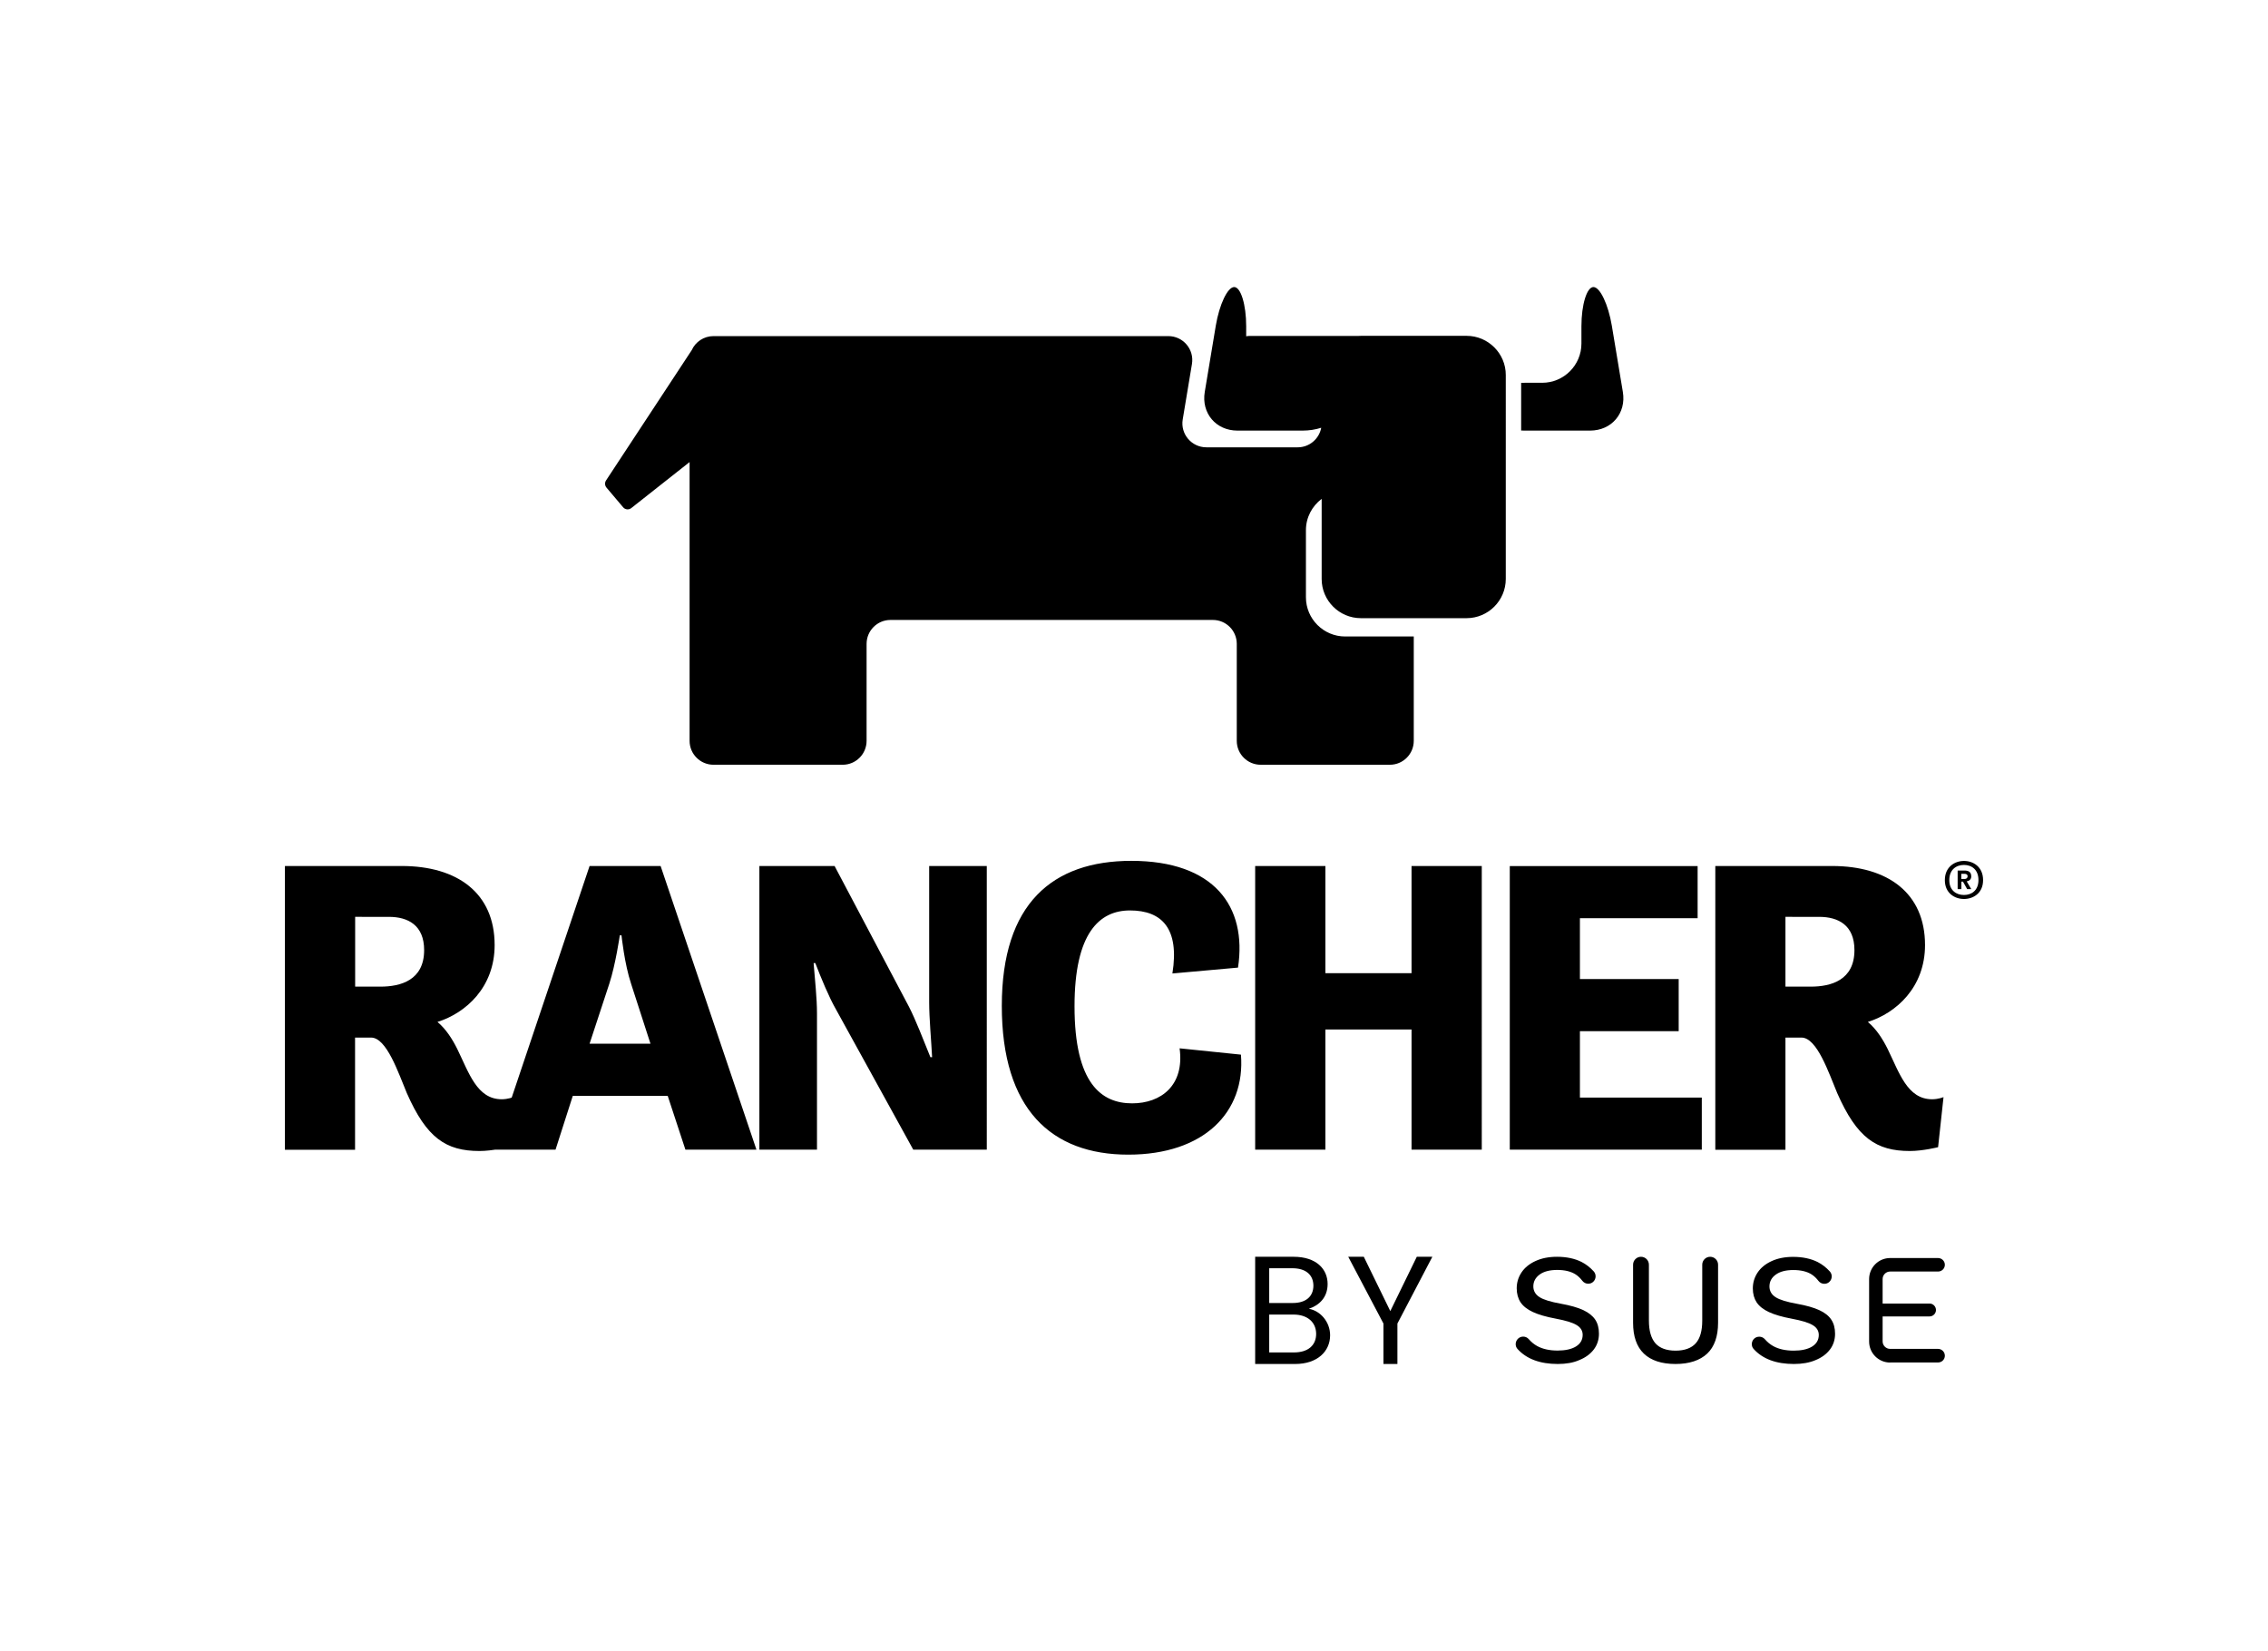 <?xml version="1.0" encoding="utf-8"?>
<!-- Generator: Adobe Illustrator 26.3.1, SVG Export Plug-In . SVG Version: 6.00 Build 0)  -->
<svg version="1.1" xmlns="http://www.w3.org/2000/svg" xmlns:xlink="http://www.w3.org/1999/xlink" x="0px" y="0px"
	 viewBox="0 0 255.12 185.73" style="enable-background:new 0 0 255.12 185.73;" xml:space="preserve">
<style type="text/css">
	.st0{display:none;}
	.st1{display:inline;}
</style>
<g id="padding" class="st0">
	<g class="st1">
		<g>
			<path d="M5.81,104.19c0-2.79,2.98-3.69,5.67-5.01c1.13-0.57,2.22-1.28,3.03-2.22c0.99,3.17,3.88,6.43,8.65,6.43
				c5.86,0,8.89-4.21,8.89-10.45V79.79H0.14v7.89h12.62v1.8c0,1.75-3.97,3.07-6.24,4.02C1.47,95.72,0,97.9,0,101.68
				c0,1.47,0.43,3.17,0.43,3.17l5.63,0.61C6.05,105.46,5.81,104.9,5.81,104.19z M18.48,90.52v-2.84h7.85v3.78
				c0,2.17-0.95,3.97-3.74,3.97C19.19,95.44,18.48,92.79,18.48,90.52z"/>
			<path d="M228.88,104.19c0-2.79,2.98-3.69,5.67-5.01c1.13-0.57,2.22-1.28,3.03-2.22c0.99,3.17,3.88,6.43,8.65,6.43
				c5.86,0,8.89-4.21,8.89-10.45V79.79h-31.91v7.89h12.62v1.8c0,1.75-3.97,3.07-6.24,4.02c-5.06,2.22-6.52,4.4-6.52,8.18
				c0,1.47,0.43,3.17,0.43,3.17l5.63,0.61C229.12,105.46,228.88,104.9,228.88,104.19z M241.55,90.52v-2.84h7.85v3.78
				c0,2.17-0.95,3.97-3.74,3.97C242.26,95.44,241.55,92.79,241.55,90.52z"/>
		</g>
		<path d="M142.99,26.47c-2.79,0-3.69-2.98-5.01-5.67c-0.57-1.13-1.28-2.22-2.22-3.03c3.17-0.99,6.43-3.88,6.43-8.65
			c0-5.86-4.21-8.89-10.45-8.89h-13.14v31.91h7.89V19.52h1.8c1.75,0,3.07,3.97,4.02,6.24c2.22,5.06,4.4,6.52,8.18,6.52
			c1.47,0,3.17-0.43,3.17-0.43l0.61-5.63C144.26,26.24,143.7,26.47,142.99,26.47z M129.32,13.8h-2.84V5.96h3.78
			c2.17,0,3.97,0.95,3.97,3.74C134.24,13.09,131.59,13.8,129.32,13.8z"/>
		<path d="M141.92,179.68c-2.79,0-3.69-2.98-5.01-5.67c-0.57-1.13-1.28-2.22-2.22-3.03c3.17-0.99,6.43-3.88,6.43-8.65
			c0-5.86-4.21-8.89-10.45-8.89h-13.14v31.91h7.89v-12.62h1.8c1.75,0,3.07,3.97,4.02,6.24c2.22,5.06,4.4,6.52,8.18,6.52
			c1.47,0,3.17-0.43,3.17-0.43l0.61-5.63C143.2,179.44,142.63,179.68,141.92,179.68z M128.26,167.01h-2.84v-7.85h3.78
			c2.17,0,3.97,0.95,3.97,3.74C133.18,166.3,130.53,167.01,128.26,167.01z"/>
	</g>
</g>
<g id="logo">
	<path d="M32.05,97.42h13.14c6.24,0,10.45,3.03,10.45,8.89c0,4.77-3.26,7.66-6.43,8.65c0.95,0.8,1.65,1.89,2.22,3.03
		c1.32,2.69,2.22,5.67,5.01,5.67c0.71,0,1.28-0.24,1.28-0.24l-0.61,5.63c0,0-1.7,0.43-3.17,0.43c-3.78,0-5.96-1.47-8.18-6.52
		c-0.95-2.27-2.27-6.24-4.02-6.24h-1.8v12.62h-7.89V97.42 M39.95,103.14v7.85h2.84c2.27,0,4.92-0.71,4.92-4.11
		c0-2.79-1.8-3.74-3.97-3.74H39.95z M66.32,97.42h7.99l10.78,31.91H77.1l-1.99-6.05H64.43l-1.94,6.05h-6.9L66.32,97.42z
		 M66.32,117.41h6.85L71,110.7c-0.76-2.27-1.09-5.48-1.09-5.48h-0.19c0,0-0.47,3.26-1.18,5.44L66.32,117.41z M85.42,129.33h6.48
		v-15.32c0-1.75-0.24-3.88-0.38-5.67h0.19c0.66,1.7,1.51,3.78,2.32,5.2l8.7,15.79h8.27V97.42h-6.48v15.32c0,1.84,0.24,4.4,0.33,6.19
		h-0.19c-0.76-1.89-1.7-4.3-2.41-5.67l-8.37-15.84h-8.46V129.33z M112.69,113.16c0,11.63,5.58,16.73,14.23,16.73
		c8.51,0,13.19-4.78,12.67-11.25l-6.9-0.71c0.57,4.16-2.08,6.19-5.34,6.19c-3.45,0-6.48-2.22-6.48-10.92
		c0-8.23,2.79-10.78,6.24-10.78c3.59,0,5.58,2.03,4.77,7.09l7.38-0.66c1.04-6.9-2.7-12.01-12.01-12.01
		C118.41,96.85,112.69,101.62,112.69,113.16 M141.19,129.33h7.9v-13.52h9.69v13.52h7.9V97.42h-7.9v12.06h-9.69V97.42h-7.9V129.33z
		 M169.83,129.33h21.6v-5.86h-13.71V116h11.11v-5.86h-11.11v-6.85h13.24v-5.86h-21.13V129.33z M192.95,97.42h13.14
		c6.24,0,10.45,3.03,10.45,8.89c0,4.77-3.26,7.66-6.43,8.65c0.95,0.8,1.65,1.89,2.22,3.03c1.32,2.69,2.22,5.67,5.01,5.67
		c0.71,0,1.28-0.24,1.28-0.24l-0.61,5.63c0,0-1.7,0.43-3.17,0.43c-3.78,0-5.96-1.47-8.18-6.52c-0.95-2.27-2.27-6.24-4.02-6.24h-1.8
		v12.62h-7.89V97.42z M200.84,103.14v7.85h2.84c2.27,0,4.92-0.71,4.92-4.11c0-2.79-1.8-3.74-3.97-3.74H200.84z"/>
	<path d="M182.55,44.09l-1.24-7.45c-0.4-2.39-1.33-4.35-2.07-4.35c-0.74,0-1.35,1.98-1.35,4.41v1.95c0,2.43-1.98,4.41-4.41,4.41
		h-1.95c-0.14,0-0.28,0.01-0.42,0.01v5.36c0.14,0.01,0.28,0.01,0.42,0.01h7.33C181.29,48.44,182.95,46.48,182.55,44.09"/>
	<path d="M164.98,37.78h-11.89c-0.1,0-0.2,0.01-0.29,0.01h-12.2c-0.14,0-0.28,0.01-0.42,0.04V36.7c0-2.43-0.61-4.41-1.35-4.41
		c-0.74,0-1.67,1.96-2.07,4.35l-1.24,7.45c-0.4,2.39,1.26,4.35,3.68,4.35h7.33c0.75,0,1.47-0.12,2.09-0.32
		c-0.23,1.25-1.33,2.2-2.64,2.2h-10.28c-1.66,0-2.93-1.49-2.66-3.13l1.04-6.25c0.27-1.64-0.99-3.13-2.66-3.13H80.26
		c-1.09,0-2.03,0.65-2.45,1.58l-9.64,14.66c-0.16,0.25-0.14,0.57,0.05,0.8l1.87,2.21c0.23,0.28,0.64,0.32,0.93,0.09l6.55-5.17v31.36
		c0,1.49,1.21,2.69,2.69,2.69h14.53c1.49,0,2.69-1.21,2.69-2.69V72.43c0-1.49,1.21-2.69,2.69-2.69h36.26c1.49,0,2.69,1.21,2.69,2.69
		v10.91c0,1.49,1.21,2.69,2.69,2.69h14.53c1.49,0,2.69-1.21,2.69-2.69V71.6h-7.72c-2.43,0-4.41-1.98-4.41-4.41v-7.55
		c0-1.44,0.7-2.71,1.77-3.52v9.01c0,2.43,1.98,4.41,4.41,4.41h11.89c2.43,0,4.41-1.98,4.41-4.41V42.19
		C169.39,39.77,167.4,37.78,164.98,37.78"/>
	<path d="M218.77,99.01c0-1.5,1.12-2.16,2.15-2.16c1.03,0,2.15,0.65,2.15,2.16c0,1.48-1.12,2.12-2.15,2.12
		C219.88,101.13,218.77,100.48,218.77,99.01 M222.55,99c0-1.18-0.77-1.7-1.63-1.7c-0.86,0-1.65,0.52-1.65,1.7
		c0,1.17,0.79,1.68,1.65,1.68C221.78,100.68,222.55,100.17,222.55,99z M220.21,97.93h0.76c0.39,0,0.77,0.11,0.77,0.66
		c0,0.32-0.21,0.51-0.51,0.56l0.51,0.87h-0.46l-0.47-0.84h-0.18v0.84h-0.42V97.93z M221,98.88c0.18,0,0.33-0.11,0.33-0.3
		c0-0.22-0.18-0.28-0.33-0.28h-0.38v0.58H221z"/>
	<g>
		<path d="M145.69,153.44h-4.5v-12.06h4.33c2.54,0,3.82,1.38,3.82,3.06c0,1.52-0.95,2.4-2.11,2.79c1.31,0.23,2.39,1.49,2.39,2.98
			C149.62,152.02,148.18,153.44,145.69,153.44z M145.38,142.67h-2.61v3.91h2.65c1.47,0,2.32-0.73,2.32-1.96
			C147.73,143.44,146.92,142.67,145.38,142.67z M145.5,147.88h-2.73v4.26h2.79c1.56,0,2.49-0.78,2.49-2.09
			C148.04,148.71,147.04,147.88,145.5,147.88z"/>
		<path d="M151.66,141.38h1.75l2.98,6.11l2.98-6.11h1.75l-3.93,7.51v4.55h-1.57v-4.55L151.66,141.38z"/>
	</g>
	<g id="Layer_1_00000018198142132233427420000003751010304965106607_">
		<g>
			<path d="M212.62,153.28c-1.31,0-2.37-1.06-2.37-2.37v-7.02c0-1.31,1.06-2.37,2.37-2.37H218c0.42,0,0.77,0.34,0.77,0.76
				c0,0.42-0.34,0.76-0.77,0.76h-5.39c-0.46,0-0.84,0.38-0.84,0.84v2.76h5.28c0.4,0,0.72,0.33,0.72,0.73c0,0.4-0.33,0.72-0.72,0.72
				h-5.28v2.81c0,0.46,0.38,0.84,0.84,0.84H218c0.42,0,0.77,0.34,0.77,0.77c0,0.42-0.34,0.76-0.77,0.76H212.62z M188.47,153.44
				c-1.55,0-2.75-0.39-3.56-1.17c-0.81-0.78-1.21-1.94-1.21-3.47v-6.53c0-0.49,0.4-0.89,0.89-0.89c0.49,0,0.89,0.4,0.89,0.89v6.29
				c0,1.14,0.25,2,0.73,2.55c0.49,0.55,1.25,0.83,2.27,0.83c1.01,0,1.78-0.28,2.27-0.83c0.49-0.55,0.73-1.4,0.73-2.55v-6.29
				c0-0.49,0.4-0.89,0.89-0.89s0.89,0.4,0.89,0.89v6.53c0,1.53-0.41,2.7-1.22,3.47C191.22,153.04,190.02,153.44,188.47,153.44
				 M201.79,153.44c-2,0-3.52-0.57-4.53-1.69c-0.29-0.32-0.27-0.82,0.04-1.14l0,0l0,0c0.16-0.16,0.37-0.24,0.6-0.24
				c0.24,0,0.46,0.1,0.62,0.28c0.28,0.32,0.6,0.59,0.95,0.78c0.61,0.34,1.39,0.51,2.3,0.51c0.86,0,1.55-0.15,2.05-0.45
				c0.51-0.31,0.77-0.75,0.77-1.32c0-0.46-0.23-0.84-0.7-1.11c-0.45-0.27-1.21-0.5-2.32-0.71c-1.08-0.2-1.95-0.45-2.59-0.75
				c-0.63-0.29-1.09-0.66-1.38-1.09c-0.28-0.43-0.43-0.95-0.43-1.57c0-0.65,0.18-1.25,0.54-1.79c0.36-0.54,0.89-0.97,1.57-1.28
				c0.69-0.32,1.5-0.48,2.42-0.48c1.07,0,2,0.2,2.76,0.58c0.51,0.26,0.97,0.62,1.37,1.06c0.31,0.34,0.28,0.87-0.06,1.18
				c-0.15,0.14-0.35,0.21-0.56,0.21c-0.26,0-0.5-0.12-0.66-0.33c-0.23-0.3-0.48-0.54-0.76-0.72c-0.51-0.33-1.21-0.5-2.06-0.5
				c-0.84,0-1.5,0.17-1.97,0.51c-0.48,0.34-0.72,0.79-0.72,1.34c0,0.51,0.24,0.92,0.7,1.21c0.45,0.29,1.24,0.53,2.4,0.74
				c1.06,0.19,1.9,0.43,2.52,0.72c0.61,0.28,1.06,0.64,1.34,1.07c0.28,0.42,0.42,0.95,0.42,1.58c0,0.67-0.19,1.27-0.58,1.78
				c-0.39,0.51-0.93,0.91-1.63,1.19C203.53,153.3,202.71,153.44,201.79,153.44 M175.23,153.44c-2,0-3.52-0.57-4.53-1.69
				c-0.29-0.32-0.27-0.82,0.04-1.14l0,0c0.16-0.16,0.37-0.25,0.6-0.25c0.24,0,0.46,0.1,0.62,0.28c0.28,0.32,0.6,0.59,0.95,0.78
				c0.62,0.34,1.39,0.51,2.3,0.51c0.86,0,1.55-0.15,2.05-0.45c0.51-0.31,0.77-0.75,0.77-1.32c0-0.46-0.23-0.84-0.7-1.11
				c-0.45-0.27-1.21-0.5-2.32-0.71c-1.08-0.2-1.95-0.45-2.59-0.75c-0.63-0.29-1.09-0.66-1.38-1.09c-0.28-0.43-0.43-0.96-0.43-1.57
				c0-0.65,0.18-1.25,0.54-1.79c0.36-0.54,0.89-0.97,1.57-1.28c0.69-0.32,1.5-0.48,2.42-0.48c1.07,0,2,0.2,2.76,0.58
				c0.51,0.26,0.97,0.62,1.37,1.06c0.31,0.34,0.28,0.87-0.06,1.18c-0.15,0.14-0.35,0.21-0.56,0.21c-0.26,0-0.5-0.12-0.66-0.33
				c-0.23-0.3-0.48-0.54-0.76-0.72c-0.52-0.33-1.21-0.5-2.06-0.5c-0.84,0-1.5,0.17-1.97,0.51c-0.48,0.35-0.72,0.8-0.72,1.34
				c0,0.51,0.24,0.92,0.7,1.21c0.45,0.29,1.24,0.53,2.4,0.74c1.05,0.19,1.9,0.43,2.52,0.72c0.61,0.29,1.06,0.65,1.34,1.07
				c0.28,0.42,0.42,0.95,0.42,1.58c0,0.67-0.19,1.27-0.58,1.78c-0.39,0.51-0.93,0.91-1.63,1.19
				C176.98,153.3,176.15,153.44,175.23,153.44"/>
		</g>
	</g>
</g>
</svg>

